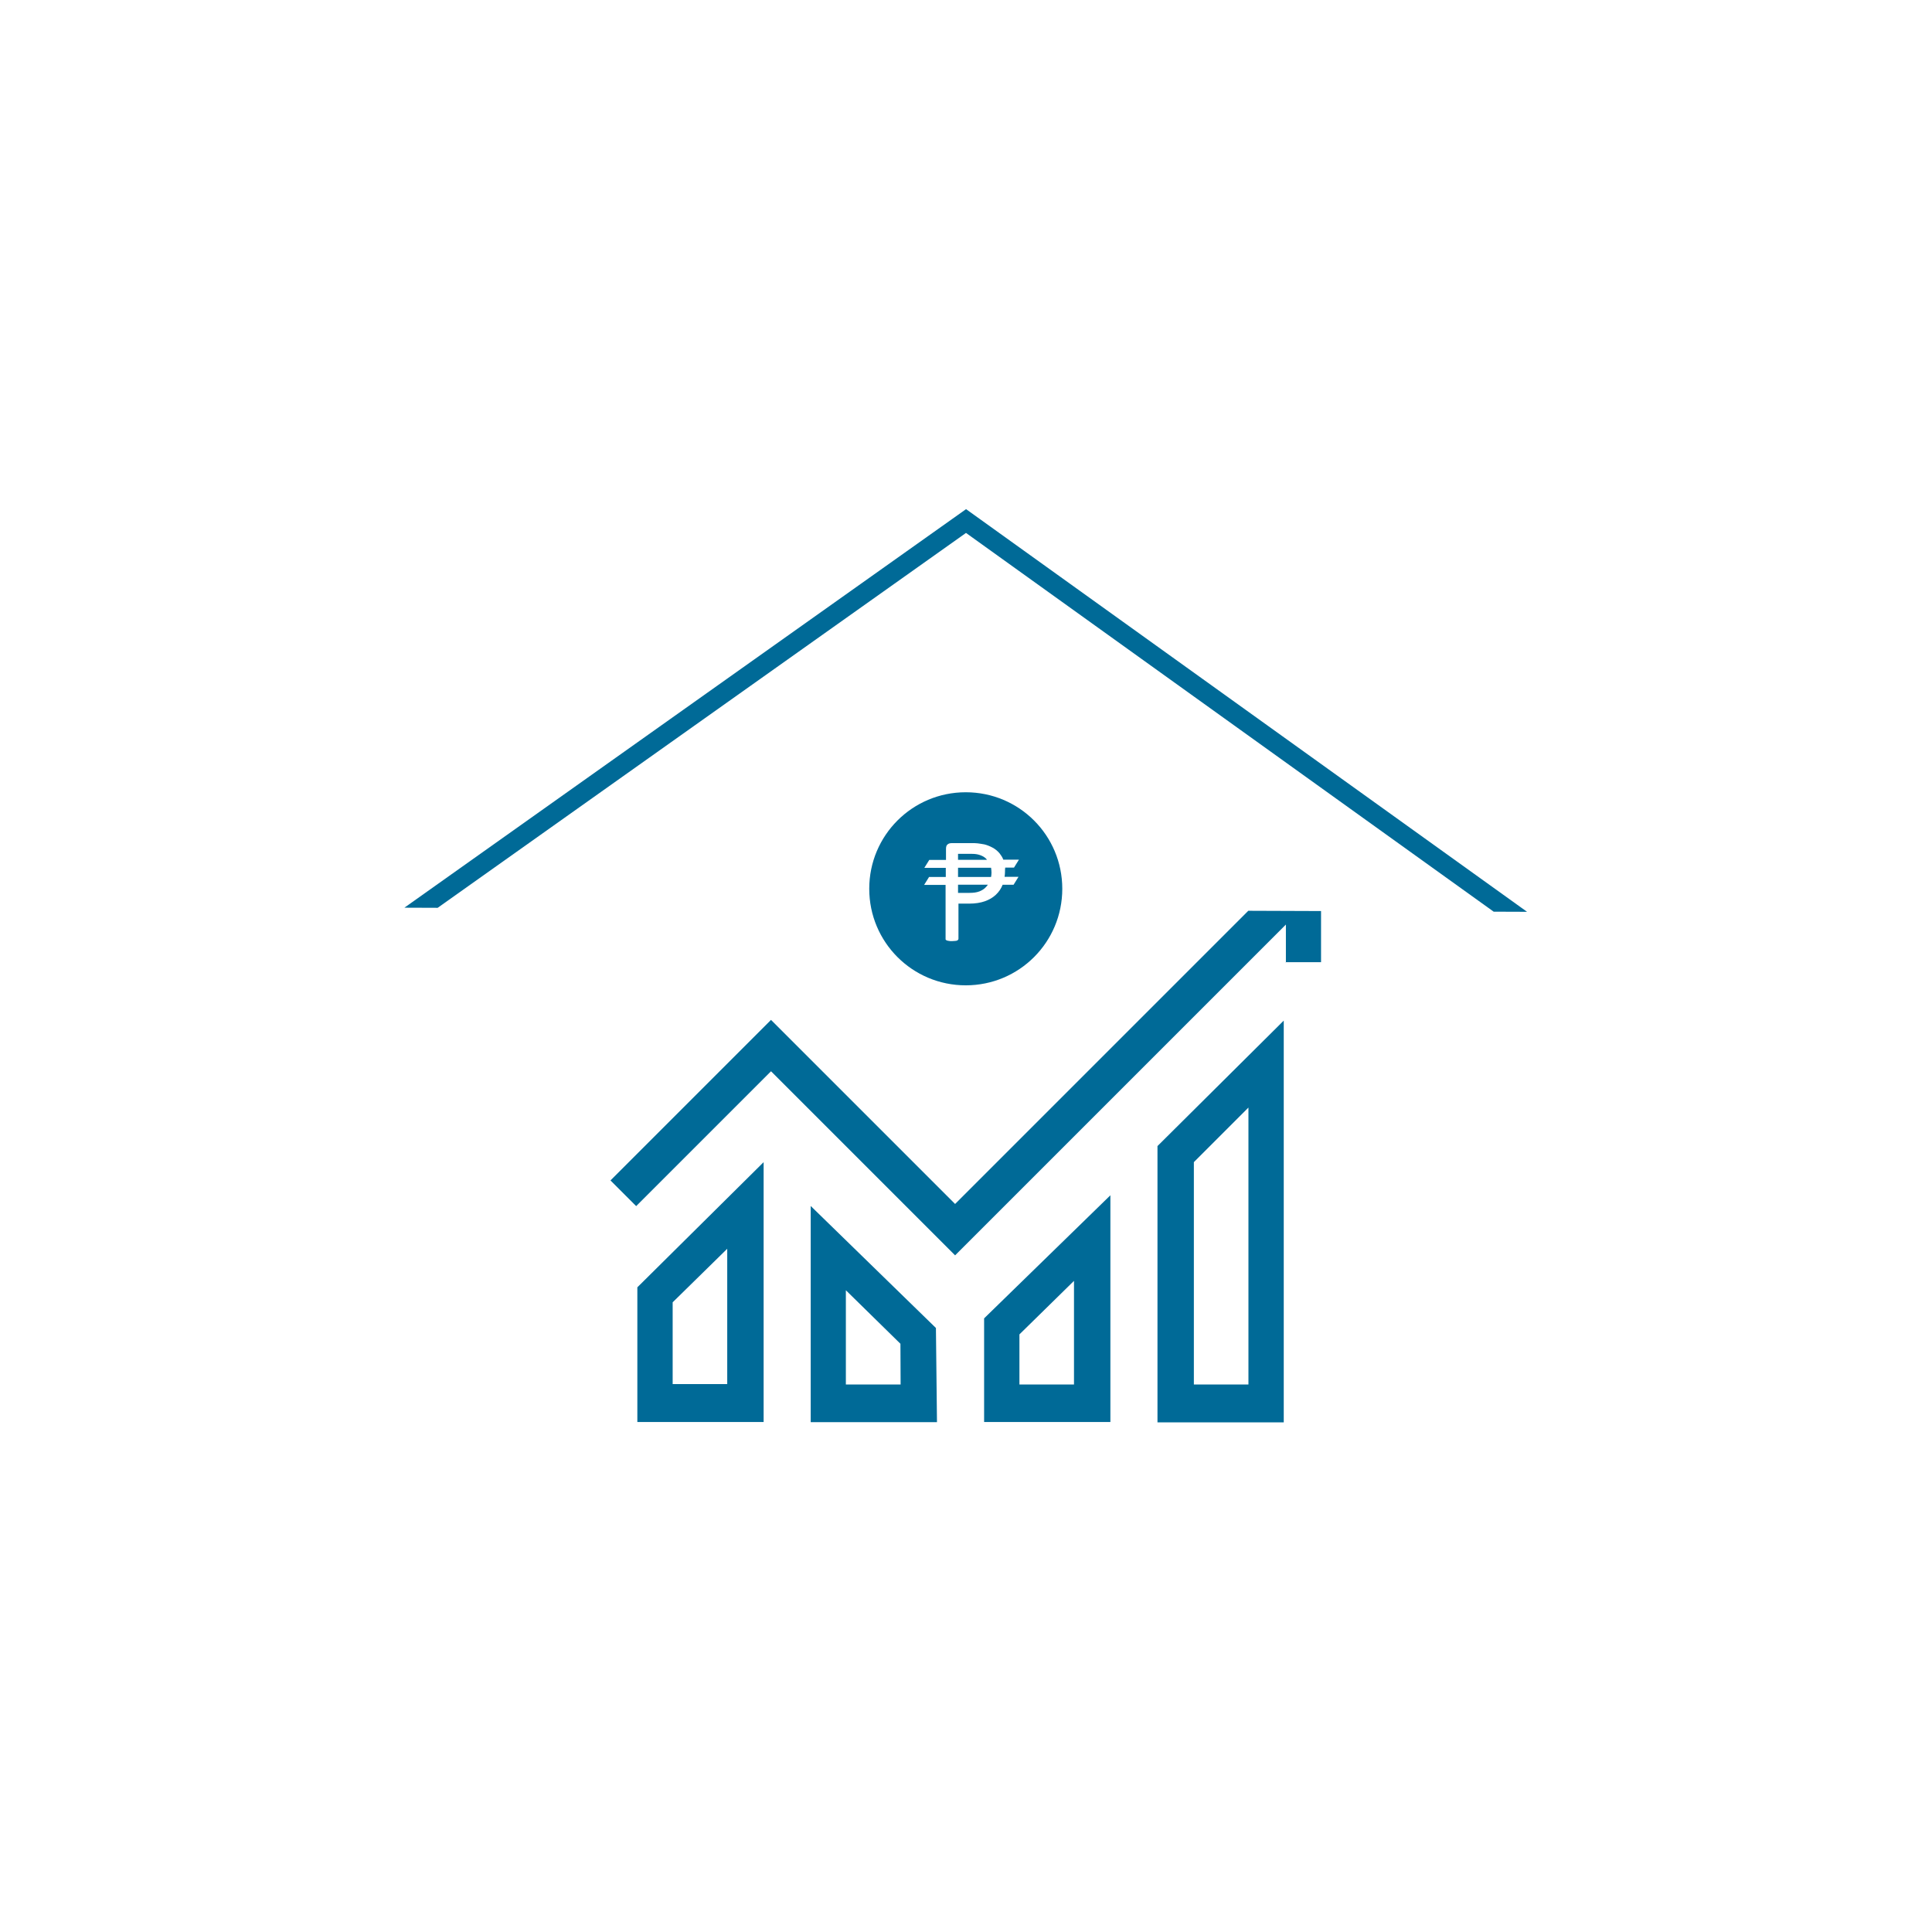 <?xml version="1.0" encoding="UTF-8" standalone="no"?>
<svg
   xmlns:dc="http://purl.org/dc/elements/1.1/"
   xmlns:cc="http://creativecommons.org/ns#"
   xmlns:rdf="http://www.w3.org/1999/02/22-rdf-syntax-ns#"
   xmlns:svg="http://www.w3.org/2000/svg"
   xmlns="http://www.w3.org/2000/svg"
   xmlns:xlink="http://www.w3.org/1999/xlink"
   xmlns:sodipodi="http://sodipodi.sourceforge.net/DTD/sodipodi-0.dtd"
   xmlns:inkscape="http://www.inkscape.org/namespaces/inkscape"
   id="svg18"
   height="1024"
   width="1024"
   version="1.1"
   viewBox="0 0 270.871 270.951"
   sodipodi:docname="splash.svg"
   inkscape:version="0.92.5 (2060ec1f9f, 2020-04-08)">
  <defs
     id="defs892">
    <clipPath
       clipPathUnits="userSpaceOnUse"
       id="clipPath1446">
      <use
         x="0"
         y="0"
         xlink:href="#g1442"
         id="use1448"
         width="100%"
         height="100%" />
    </clipPath>
  </defs>
  <sodipodi:namedview
     pagecolor="#ffffff"
     bordercolor="#666666"
     borderopacity="1"
     objecttolerance="10"
     gridtolerance="10"
     guidetolerance="10"
     inkscape:pageopacity="0"
     inkscape:pageshadow="2"
     inkscape:window-width="1866"
     inkscape:window-height="1016"
     id="namedview890"
     showgrid="false"
     units="in"
     inkscape:pagecheckerboard="true"
     inkscape:zoom="0.65186406"
     inkscape:cx="553.33743"
     inkscape:cy="492.11856"
     inkscape:window-x="54"
     inkscape:window-y="27"
     inkscape:window-maximized="1"
     inkscape:current-layer="svg18" />
  <g
     id="g1444"
     clip-path="url(#clipPath1446)"
     transform="matrix(1.315,0,0,1.315,-42.696,-26.671)">
    <g
       inkscape:label="Clip"
       id="g1442">
      <path
         inkscape:connector-curvature="0"
         style="fill:#006a97;stroke-width:2.433"
         d="m 100.411,157.573 v 14.365 h 13.467 v -27.713 z m 3.766,1.598 5.82,-5.708 v 14.433 h -5.82 z m 28.077,2.74 -13.355,-13.012 v 23.056 h 13.467 z m -3.766,6.024 h -5.839 v -10.049 l 5.82,5.708 z m 22.372,-20.177 -13.467,13.126 v 11.053 h 13.467 z m -3.881,20.177 h -5.82 v -5.341 l 5.82,-5.708 z m 8.903,-25.425 v 29.464 h 13.467 v -42.846 z m 3.881,1.712 5.82,-5.82 v 29.537 h -5.82 z m 9.815,-21.228 v -4.109 l -35.279,35.279 -19.632,-19.632 -14.382,14.382 -2.74,-2.74 17.121,-17.121 19.632,19.632 32.408,-32.408 h -3.766 v -3.766 h 10.387 v 10.387 h -3.766 z"
         id="path2" />
      <path
         inkscape:connector-curvature="0"
         style="fill:#006a97;stroke-width:0.229"
         d="m 135.436,104.776 c -5.696,0 -10.294,4.598 -10.294,10.294 0,5.696 4.598,10.297 10.294,10.297 5.696,0 10.294,-4.598 10.294,-10.297 0,-5.696 -4.598,-10.294 -10.294,-10.294 z m -1.602,5.423 h 2.219 c 0.229,0 0.435,2.7e-4 0.641,0.024 0.206,0.022 0.458,0.068 0.732,0.114 0.274,0.069 0.572,0.183 0.869,0.344 0.297,0.16 0.549,0.366 0.754,0.618 0.16,0.206 0.298,0.412 0.39,0.664 h 1.67 l -0.527,0.846 h -0.938 c -0.023,0.16 -0.023,0.298 -0.023,0.435 0,0.206 -0.022,0.389 -0.045,0.549 h 1.487 l -0.526,0.846 h -1.167 c -0.16,0.412 -0.411,0.777 -0.731,1.075 -0.32,0.297 -0.71,0.527 -1.167,0.687 -0.458,0.16 -1.007,0.252 -1.67,0.252 h -1.144 v 3.747 c 0,0.046 -0.022,0.092 -0.045,0.115 -0.023,0.022 -0.046,0.046 -0.092,0.069 -0.046,0.022 -0.114,0.046 -0.206,0.046 -0.091,0 -0.206,0.022 -0.344,0.022 -0.137,0 -0.252,7.8e-4 -0.344,-0.022 -0.091,-0.022 -0.16,-0.024 -0.206,-0.046 -0.046,-0.022 -0.092,-0.046 -0.115,-0.069 -0.023,-0.022 -0.022,-0.069 -0.022,-0.115 v -5.742 h -2.289 l 0.527,-0.847 h 1.784 v -0.973 h -2.288 l 0.527,-0.847 h 1.784 v -1.19 c 0,-0.206 0.046,-0.366 0.16,-0.457 0.114,-0.091 0.229,-0.137 0.389,-0.137 z m 0.778,1.143 v 0.641 h 3.088 c -0.091,-0.137 -0.228,-0.252 -0.343,-0.32 -0.229,-0.137 -0.481,-0.228 -0.732,-0.274 -0.252,-0.046 -0.503,-0.046 -0.732,-0.046 z m 0,1.488 v 0.983 h 3.523 c 0.023,-0.137 0.045,-0.297 0.045,-0.457 0,-0.183 -0.022,-0.366 -0.045,-0.526 z m 0,1.807 v 0.869 h 1.236 c 0.412,0 0.755,-0.046 1.053,-0.16 0.274,-0.114 0.503,-0.251 0.686,-0.457 0.069,-0.069 0.137,-0.16 0.206,-0.252 z"
         id="path4870" />
      <path
         inkscape:connector-curvature="0"
         d="M 195.297,117.525 135.468,74.582 75.566,117.087"
         style="fill:none;stroke:#006a97;stroke-width:4.129"
         id="path4863" />
    </g>
  </g>
</svg>
